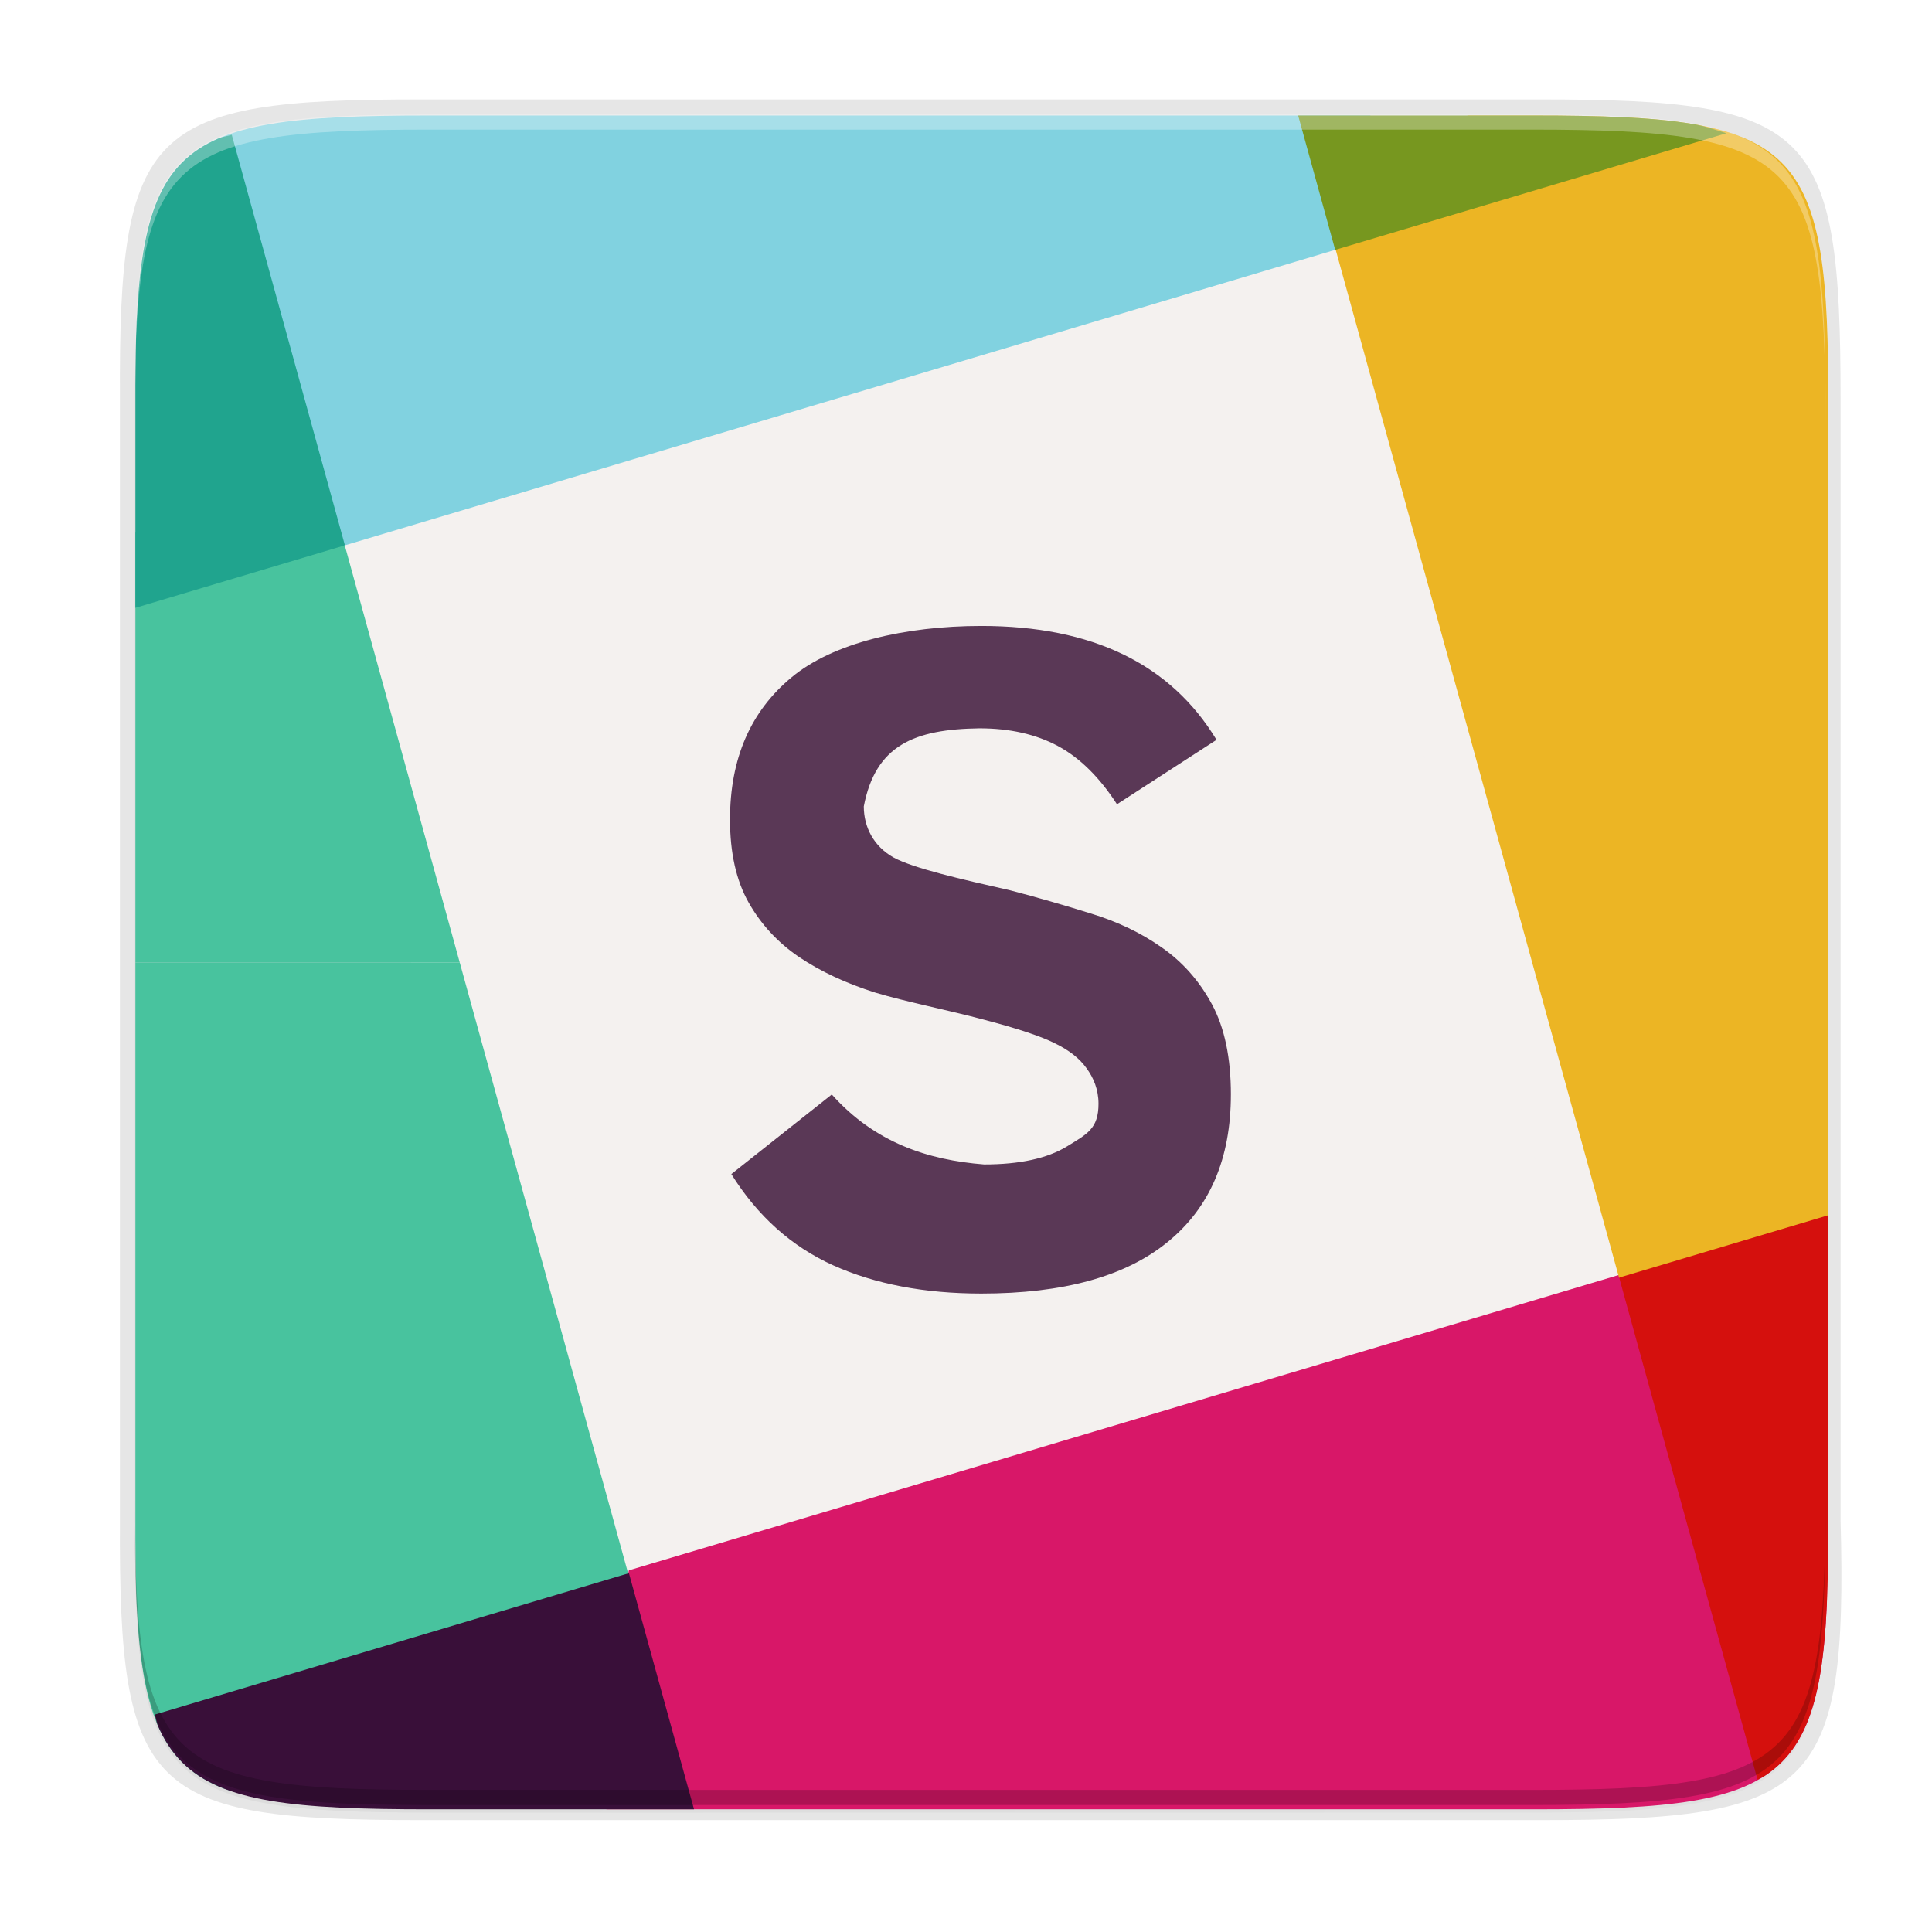 <?xml version="1.0" encoding="UTF-8" standalone="no"?>
<svg
   xmlns:dc="http://purl.org/dc/elements/1.1/"
   xmlns:cc="http://creativecommons.org/ns#"
   xmlns:rdf="http://www.w3.org/1999/02/22-rdf-syntax-ns#"
   xmlns:svg="http://www.w3.org/2000/svg"
   xmlns="http://www.w3.org/2000/svg"
   xmlns:xlink="http://www.w3.org/1999/xlink"
   xmlns:sodipodi="http://sodipodi.sourceforge.net/DTD/sodipodi-0.dtd"
   xmlns:inkscape="http://www.inkscape.org/namespaces/inkscape"
   width="256"
   height="256"
   version="1.1"
   id="svg108"
   sodipodi:docname="slack.svg"
   inkscape:version="0.92.3 (2405546, 2018-03-11)">
  <sodipodi:namedview
     pagecolor="#ffffff"
     bordercolor="#666666"
     borderopacity="1"
     objecttolerance="10"
     gridtolerance="10"
     guidetolerance="10"
     inkscape:pageopacity="0"
     inkscape:pageshadow="2"
     inkscape:window-width="1920"
     inkscape:window-height="1009"
     id="namedview110"
     showgrid="true"
     inkscape:zoom="3.2415386"
     inkscape:cx="77.765755"
     inkscape:cy="127.82523"
     inkscape:window-x="0"
     inkscape:window-y="34"
     inkscape:window-maximized="1"
     inkscape:current-layer="layer1">
    <inkscape:grid
       type="xygrid"
       id="grid975" />
  </sodipodi:namedview>
  <defs
     id="defs91">
    <linearGradient
       id="linearGradient4773"
       x1="11.566"
       x2="15.215"
       y1="22.292"
       y2="33.955"
       gradientTransform="translate(12.128,-14.363)"
       gradientUnits="userSpaceOnUse"
       xlink:href="#linearGradient8265-821-176-38-919-66-249" />
    <linearGradient
       id="linearGradient8265-821-176-38-919-66-249">
      <stop
         id="stop2687"
         offset="0"
         style="stop-color:#ffffff;stop-opacity:0.275" />
      <stop
         id="stop2689"
         offset="1"
         style="stop-color:#ffffff;stop-opacity:0" />
    </linearGradient>
    <linearGradient
       id="linearGradient4708"
       x1="24"
       x2="33"
       y1="33.402"
       y2="33.402"
       gradientTransform="translate(0,-2)"
       gradientUnits="userSpaceOnUse"
       spreadMethod="reflect"
       xlink:href="#linearGradient4702" />
    <linearGradient
       id="linearGradient4702">
      <stop
         id="stop4704"
         offset="0"
         style="stop-color:#ffffff" />
      <stop
         id="stop4706"
         offset="1"
         style="stop-color:#ffffff;stop-opacity:0" />
    </linearGradient>
    <linearGradient
       id="linearGradient4777"
       x1="102.308"
       x2="102.308"
       y1="-2.393"
       y2="-24.582"
       gradientTransform="matrix(0.127,0,0,0.819,69.892,33.812)"
       gradientUnits="userSpaceOnUse"
       spreadMethod="reflect"
       xlink:href="#linearGradient3844-4-1-98" />
    <linearGradient
       id="linearGradient3844-4-1-98">
      <stop
         id="stop3846-6-6-1"
         offset="0"
         style="stop-color:#a5a6a8" />
      <stop
         id="stop3848-9-0-6"
         offset="1"
         style="stop-color:#e8e8e8" />
    </linearGradient>
    <linearGradient
       id="linearGradient4779"
       x1="109.956"
       x2="109.956"
       y1="-24.911"
       y2="-2.376"
       gradientTransform="matrix(0.127,0,0,0.819,69.892,33.812)"
       gradientUnits="userSpaceOnUse"
       xlink:href="#linearGradient2509-9-1-4" />
    <linearGradient
       id="linearGradient2509-9-1-4">
      <stop
         id="stop2511-0-9-7"
         offset="0"
         style="stop-color:#b3b3b3" />
      <stop
         id="stop2513-3-1-74"
         offset="1"
         style="stop-color:#dadada" />
    </linearGradient>
    <linearGradient
       id="linearGradient4781"
       x1="89.018"
       x2="89.018"
       y1="22.537"
       y2="27.546"
       gradientTransform="matrix(0.277,0,0,1.741,57.055,-5.255)"
       gradientUnits="userSpaceOnUse"
       xlink:href="#linearGradient3858-4-6-8-7" />
    <linearGradient
       id="linearGradient3858-4-6-8-7">
      <stop
         id="stop3860-9-8-5-3"
         offset="0"
         style="stop-color:#a0a0a0" />
      <stop
         id="stop3862-9-2-3-8"
         offset="1"
         style="stop-color:#4a4a4a" />
    </linearGradient>
    <linearGradient
       id="linearGradient4681"
       x1="77.444"
       x2="77.444"
       y1="41.185"
       y2="30.155"
       gradientTransform="matrix(2.92,0,0,2.72,-157.646,-76.984)"
       gradientUnits="userSpaceOnUse"
       xlink:href="#linearGradient3188-6-5" />
    <linearGradient
       id="linearGradient3188-6-5">
      <stop
         id="stop3190-6-58"
         offset="0"
         style="stop-color:#4d4d4d" />
      <stop
         id="stop3192-6-88"
         offset="1"
         style="stop-color:#282828" />
    </linearGradient>
    <linearGradient
       id="linearGradient4166"
       x1="27"
       x2="27"
       y1="9"
       y2="27"
       gradientUnits="userSpaceOnUse"
       xlink:href="#linearGradient3642" />
    <linearGradient
       id="linearGradient3642">
      <stop
         id="stop3644"
         offset="0"
         style="stop-color:#ffffff" />
      <stop
         id="stop3646"
         offset="1"
         style="stop-color:#ffffff;stop-opacity:0" />
    </linearGradient>
    <radialGradient
       id="radialGradient4025"
       cx="25"
       cy="12"
       r="7.5"
       fx="25"
       fy="12"
       gradientTransform="matrix(0,9.522,-4.907,0,127.621,-315.643)"
       gradientUnits="userSpaceOnUse"
       xlink:href="#linearGradient3690" />
    <linearGradient
       id="linearGradient3690">
      <stop
         id="stop3692"
         offset="0"
         style="stop-color:#ffeb9f" />
      <stop
         id="stop3694"
         offset=".262"
         style="stop-color:#ffd57e" />
      <stop
         id="stop3696"
         offset=".661"
         style="stop-color:#ffbc43" />
      <stop
         id="stop3698"
         offset="1"
         style="stop-color:#ff921a" />
    </linearGradient>
    <linearGradient
       id="linearGradient4033"
       x1="20"
       x2="20"
       y1="31.174"
       y2="8"
       gradientTransform="translate(0,-1)"
       gradientUnits="userSpaceOnUse"
       xlink:href="#linearGradient3603" />
    <linearGradient
       id="linearGradient3603">
      <stop
         id="stop3605"
         offset="0"
         style="stop-color:#a7651c" />
      <stop
         id="stop3607"
         offset="1"
         style="stop-color:#c8a700" />
    </linearGradient>
    <linearGradient
       id="linearGradient4647"
       x1="21.381"
       x2="21.381"
       y1="5.052"
       y2="44.137"
       gradientTransform="matrix(0.543,0,0,0.368,10.971,25.474)"
       gradientUnits="userSpaceOnUse"
       xlink:href="#linearGradient4649" />
    <linearGradient
       id="linearGradient4649">
      <stop
         id="stop4652"
         offset="0"
         style="stop-color:#ffffff" />
      <stop
         id="stop4654"
         offset=".185"
         style="stop-color:#ffffff;stop-opacity:0.235" />
      <stop
         id="stop4656"
         offset=".88"
         style="stop-color:#ffffff;stop-opacity:0.157" />
      <stop
         id="stop4658"
         offset="1"
         style="stop-color:#ffffff;stop-opacity:0.392" />
    </linearGradient>
    <linearGradient
       id="linearGradient4190-0"
       x1="77.444"
       x2="77.444"
       y1="41.185"
       y2="30.155"
       gradientTransform="matrix(3.2,0,0,3.2,-179.081,-134.097)"
       gradientUnits="userSpaceOnUse"
       xlink:href="#linearGradient3188-6" />
    <linearGradient
       id="linearGradient3188-6">
      <stop
         id="stop3190-6"
         offset="0"
         style="stop-color:#4d4d4d" />
      <stop
         id="stop3192-6"
         offset="1"
         style="stop-color:#4d4d4d" />
    </linearGradient>
    <radialGradient
       id="radialGradient4267"
       cx="28.925"
       cy="22.569"
       r="11.491"
       fx="28.925"
       fy="22.569"
       gradientTransform="matrix(1.1454014e-7,1.091,-3.598,3.7774237e-7,146.754,-38.761)"
       gradientUnits="userSpaceOnUse"
       xlink:href="#linearGradient4660" />
    <linearGradient
       id="linearGradient4660">
      <stop
         id="stop4662"
         offset="0"
         style="stop-color:#5e5c64;stop-opacity:1" />
      <stop
         id="stop4664"
         offset="1"
         style="stop-color:#241f31;stop-opacity:1" />
    </linearGradient>
    <linearGradient
       id="linearGradient3421"
       x1="32.085"
       x2="32.085"
       y1="-14.402"
       y2="-5.563"
       gradientTransform="matrix(0.666,0,0,0.452,-54.615,45.875)"
       gradientUnits="userSpaceOnUse"
       xlink:href="#linearGradient47870" />
    <linearGradient
       id="linearGradient47870">
      <stop
         id="stop47872"
         offset="0"
         style="stop-color:#000000;stop-opacity:0" />
      <stop
         id="stop47878"
         offset=".5"
         style="stop-color:#000000" />
      <stop
         id="stop47874"
         offset="1"
         style="stop-color:#000000;stop-opacity:0" />
    </linearGradient>
    <radialGradient
       id="radialGradient3418"
       cx="51.438"
       cy="-12.203"
       r="2.172"
       fx="51.438"
       fy="-12.203"
       gradientTransform="matrix(1.842,-5.1455073e-7,6.2669991e-7,0.92,-115.231,52.586)"
       gradientUnits="userSpaceOnUse"
       xlink:href="#linearGradient51765" />
    <linearGradient
       id="linearGradient51765">
      <stop
         id="stop51767"
         offset="0"
         style="stop-color:#000000" />
      <stop
         id="stop51769"
         offset="1"
         style="stop-color:#000000;stop-opacity:0" />
    </linearGradient>
    <radialGradient
       id="radialGradient4142"
       cx="51.438"
       cy="-12.203"
       r="2.172"
       fx="51.438"
       fy="-12.203"
       gradientTransform="matrix(-1.842,-5.8450938e-8,-1.2125708e-7,0.92,52.236,52.586)"
       gradientUnits="userSpaceOnUse"
       xlink:href="#linearGradient51765" />
    <radialGradient
       id="radialGradient5244"
       cx="25"
       cy="12"
       r="7.5"
       fx="25"
       fy="12"
       gradientTransform="matrix(0,2.976,-1.533,0,50.911,-73.192)"
       gradientUnits="userSpaceOnUse"
       xlink:href="#linearGradient3690-9" />
    <linearGradient
       id="linearGradient3690-9">
      <stop
         id="stop3692-0"
         offset="0"
         style="stop-color:#ffeb9f" />
      <stop
         id="stop3694-0"
         offset=".262"
         style="stop-color:#ffd57e" />
      <stop
         id="stop3696-74"
         offset=".661"
         style="stop-color:#ffbc43" />
      <stop
         id="stop3698-1"
         offset="1"
         style="stop-color:#ff921a" />
    </linearGradient>
    <radialGradient
       id="radialGradient5263"
       cx="25"
       cy="12"
       r="7.5"
       fx="25"
       fy="12"
       gradientTransform="matrix(0,2.976,-1.533,0,49.838,-70.656)"
       gradientUnits="userSpaceOnUse"
       xlink:href="#linearGradient3690-9-0" />
    <linearGradient
       id="linearGradient3690-9-0">
      <stop
         id="stop3692-0-0"
         offset="0"
         style="stop-color:#ffeb9f" />
      <stop
         id="stop3694-0-9"
         offset=".262"
         style="stop-color:#ffd57e" />
      <stop
         id="stop3696-74-4"
         offset=".661"
         style="stop-color:#ffbc43" />
      <stop
         id="stop3698-1-2"
         offset="1"
         style="stop-color:#ff921a" />
    </linearGradient>
    <radialGradient
       id="radialGradient5303"
       cx="25"
       cy="12"
       r="7.5"
       fx="25"
       fy="12"
       gradientTransform="matrix(0,2.976,-1.533,0,43.4,-67.388)"
       gradientUnits="userSpaceOnUse"
       xlink:href="#linearGradient3690-9-0-4" />
    <linearGradient
       id="linearGradient3690-9-0-4">
      <stop
         id="stop3692-0-0-8"
         offset="0"
         style="stop-color:#ffeb9f" />
      <stop
         id="stop3694-0-9-4"
         offset=".262"
         style="stop-color:#ffd57e" />
      <stop
         id="stop3696-74-4-3"
         offset=".661"
         style="stop-color:#ffbc43" />
      <stop
         id="stop3698-1-2-4"
         offset="1"
         style="stop-color:#ff921a" />
    </linearGradient>
    <linearGradient
       id="linearGradient7652-827">
      <stop
         id="stop3225"
         offset="0"
         style="stop-color:#5e5c64;stop-opacity:1" />
      <stop
         id="stop3227"
         offset="1"
         style="stop-color:#5e5c64;stop-opacity:0" />
    </linearGradient>
    <linearGradient
       id="linearGradient7576-259">
      <stop
         id="stop3231"
         offset="0"
         style="stop-color:#3f3f3f" />
      <stop
         id="stop3233"
         offset="1"
         style="stop-color:#6c6c6c;stop-opacity:0" />
    </linearGradient>
    <linearGradient
       id="linearGradient5448"
       x1="37.625"
       x2="38.875"
       y1="40.313"
       y2="45.063"
       gradientTransform="matrix(-2.306,-0.193,0.193,-2.306,105.597,57.135)"
       gradientUnits="userSpaceOnUse"
       xlink:href="#linearGradient7652-827" />
    <linearGradient
       id="linearGradient5450"
       x1="38.75"
       x2="40.125"
       y1="40.625"
       y2="46.563"
       gradientTransform="matrix(-0.721,-0.06,0.06,-0.721,36.517,49.105)"
       gradientUnits="userSpaceOnUse"
       xlink:href="#linearGradient7576-259" />
    <linearGradient
       id="linearGradient3089"
       x1="27"
       x2="27"
       y1="9"
       y2="27"
       gradientTransform="translate(17.266,-4.999)"
       gradientUnits="userSpaceOnUse"
       xlink:href="#linearGradient3642" />
    <linearGradient
       inkscape:collect="always"
       xlink:href="#linearGradient4360"
       id="linearGradient4358"
       x1="88"
       y1="88"
       x2="488"
       y2="488"
       gradientUnits="userSpaceOnUse" />
    <linearGradient
       id="linearGradient4360"
       inkscape:collect="always">
      <stop
         id="stop4362"
         offset="0"
         style="stop-color:#000000;stop-opacity:0.588" />
      <stop
         id="stop4366"
         offset="1"
         style="stop-color:#000000;stop-opacity:0.206" />
    </linearGradient>
    <filter
       inkscape:collect="always"
       style="color-interpolation-filters:sRGB"
       id="filter4380"
       x="-0.053"
       width="1.106"
       y="-0.044"
       height="1.088">
      <feGaussianBlur
         inkscape:collect="always"
         stdDeviation="8.48"
         id="feGaussianBlur4382" />
    </filter>
    <filter
       inkscape:collect="always"
       style="color-interpolation-filters:sRGB"
       id="filter4346"
       x="-0.013"
       width="1.026"
       y="-0.011"
       height="1.022">
      <feGaussianBlur
         inkscape:collect="always"
         stdDeviation="2.12"
         id="feGaussianBlur4348" />
    </filter>
    <linearGradient
       id="e"
       x1="43.844"
       x2="-60"
       y1="234"
       y2="234"
       gradientTransform="matrix(1.002,0,0,1,72.09,56.015)"
       gradientUnits="userSpaceOnUse"
       xlink:href="#b" />
    <linearGradient
       id="b">
      <stop
         id="stop11"
         offset="0"
         stop-color="#d5d3cf" />
      <stop
         id="stop13"
         offset=".038"
         stop-color="#e3e2df" />
      <stop
         id="stop15"
         offset=".077"
         stop-color="#c0bfbc" />
      <stop
         id="stop17"
         offset=".923"
         stop-color="#c0bfbc" />
      <stop
         id="stop19"
         offset=".962"
         stop-color="#e3e2df" />
      <stop
         id="stop21"
         offset="1"
         stop-color="#d5d3cf" />
    </linearGradient>
  </defs>
  <g
     id="layer1"
     transform="translate(0,208)">
    <path
       style="color:#000000;display:inline;overflow:visible;visibility:visible;opacity:0.1;fill:#000000;fill-opacity:1;fill-rule:nonzero;stroke:none;stroke-width:2;marker:none;filter:url(#filter4346);enable-background:accumulate"
       d="M 141.843,74 C 71.25,74 63.654,81.251 64,151.987 V 298 444.013 C 63.654,514.749 71.25,522 141.843,522 H 434.157 C 504.75,522 513.937,514.723 512,444.013 V 298 151.987 C 512,81.25 504.75,74 434.157,74 Z"
       id="rect4158-9"
       inkscape:connector-curvature="0"
       sodipodi:nodetypes="scccssscsss"
       transform="matrix(0.5,0,0,0.5,-14.116,-228.826)" />
    <path
       sodipodi:nodetypes="scccssscsss"
       inkscape:connector-curvature="0"
       id="path4350"
       d="M 141.843,74 C 71.25,74 63.654,81.251 64,151.987 V 298 444.013 C 63.654,514.749 71.25,522 141.843,522 H 434.157 C 504.75,522 513.937,514.723 512,444.013 V 298 151.987 C 512,81.25 504.75,74 434.157,74 Z"
       style="color:#000000;display:inline;overflow:visible;visibility:visible;opacity:0.3;fill:url(#linearGradient4358);fill-opacity:1;fill-rule:nonzero;stroke:none;stroke-width:2;marker:none;filter:url(#filter4380);enable-background:accumulate"
       transform="matrix(0.5,0,0,0.5,-14.116,-228.825)" />
    <path
       style="color:#000000;display:inline;overflow:visible;visibility:visible;opacity:0.1;fill:#000000;fill-opacity:1;fill-rule:nonzero;stroke:none;stroke-width:1.02;marker:none;enable-background:accumulate"
       d="m 55.695,-194.826 c -36.099,0 -39.983,3.69 -39.806,39.69 v 74.31 74.31 C 15.712,29.484 19.596,33.174 55.695,33.174 H 204.082 c 36.099,0 40.775,-3.703 39.806,-39.69 V -80.826 -155.136 c 0,-36 -3.707,-39.69 -39.806,-39.69 z"
       id="rect4158-7"
       inkscape:connector-curvature="0"
       sodipodi:nodetypes="scccssscsss" />
    <g
       transform="matrix(3.823,0,0,3.976,291.101,-1131.138)"
       id="g41">
      <rect
         width="35.65"
         height="35.65"
         x="-130.69"
         y="222.85"
         transform="rotate(-16)"
         style="fill:#f4f1ef;stroke:#f4f1ef;stroke-width:3.307"
         id="rect23" />
      <path
         style="fill:#48c39e;stroke-width:2.197"
         d="M 60.844 127.174 L 17.941 127.174 L 17.941 203.574 C 17.968 206.527 17.982 209.527 18.102 212.012 C 18.27 215.496 18.55 218.539 18.996 221.195 C 19.442 223.852 20.054 226.121 20.887 228.061 C 21.303 229.03 21.775 229.918 22.309 230.729 C 22.842 231.539 23.437 232.275 24.102 232.941 C 24.766 233.607 25.501 234.204 26.311 234.738 C 27.12 235.273 28.005 235.745 28.973 236.162 C 30.552 236.842 32.516 237.289 34.564 237.705 C 51.667 232.966 68.149 224.68 83.223 208.336 L 60.844 127.174 z "
         id="path1015"
         transform="matrix(0.262,0,0,0.252,-76.152,232.203)" />
      <path
         style="fill:#48c39e;stroke-width:2.197"
         d="M 17.941 70.326 L 17.941 127.174 L 60.844 127.174 L 45.656 72.088 C 35.825 70.932 26.817 70.568 17.941 70.326 z "
         id="path25"
         transform="matrix(0.262,0,0,0.252,-76.152,232.203)" />
      <path
         style="fill:#d81768;stroke-width:2.197"
         d="M 80.252 239.174 L 129.941 239.174 L 202.957 239.174 C 207.369 239.174 211.288 239.117 214.77 238.949 C 218.251 238.781 221.295 238.501 223.953 238.055 C 226.612 237.608 228.885 236.996 230.828 236.162 C 231.8 235.745 232.689 235.273 233.502 234.738 C 234.315 234.204 235.051 233.607 235.719 232.941 C 236.386 232.275 236.984 231.539 237.52 230.729 C 238.055 229.918 238.528 229.03 238.945 228.061 C 239.78 226.121 240.392 223.852 240.834 221.195 C 241.276 218.539 241.547 215.496 241.703 212.012 C 241.737 211.265 241.717 210.264 241.74 209.477 C 237.281 194.593 229.328 180.62 214.232 168.5 L 214.229 168.5 L 83.227 207.57 C 80.653 218.518 80.014 228.959 80.252 239.174 z "
         id="path27"
         transform="matrix(0.262,0,0,0.252,-76.152,232.203)" />
      <path
         style="fill:#ecb524;stroke-width:2.197"
         d="M 241.879 171.316 L 241.879 127.174 L 241.879 54.168 C 241.901 49.747 241.859 45.822 241.703 42.338 C 241.547 38.854 241.276 35.811 240.834 33.154 C 240.392 30.498 239.78 28.226 238.945 26.287 C 238.528 25.317 238.055 24.43 237.52 23.619 C 236.984 22.808 236.386 22.074 235.719 21.408 C 235.051 20.742 234.315 20.146 233.502 19.611 C 232.689 19.077 231.8 18.605 230.828 18.188 C 228.885 17.353 226.612 16.739 223.953 16.293 C 221.295 15.847 218.251 15.567 214.77 15.398 C 211.288 15.23 207.369 15.174 202.957 15.174 L 194.191 15.174 C 187.412 19.621 181.4 25.209 176.662 32.691 L 214.232 168.938 C 223.898 171.013 232.995 171.473 241.879 171.316 z "
         id="path29"
         transform="matrix(0.262,0,0,0.252,-76.152,232.203)" />
      <path
         style="fill:#81d2e0;stroke-width:2.197"
         d="M 56.799 15.174 C 52.387 15.174 48.471 15.23 44.994 15.398 C 41.517 15.567 38.48 15.847 35.828 16.293 C 33.176 16.739 30.909 17.353 28.973 18.188 C 28.005 18.605 27.12 19.077 26.311 19.611 C 25.501 20.146 24.768 20.742 24.104 21.408 C 23.439 22.074 22.842 22.808 22.309 23.619 C 21.897 24.245 21.552 24.958 21.211 25.678 C 27.518 41.453 35.588 56.911 45.656 72.014 L 176.658 32.941 C 179.056 26.655 180.393 20.83 181.336 15.174 L 56.799 15.174 z "
         id="path991"
         transform="matrix(0.262,0,0,0.252,-76.152,232.203)" />
      <path
         style="fill:#390f39;stroke-width:2.197"
         d="M 20.498 226.65 C 20.651 227.078 20.715 227.664 20.887 228.062 C 21.303 229.032 21.775 229.918 22.309 230.729 C 22.842 231.539 23.439 232.275 24.104 232.941 C 24.768 233.607 25.501 234.204 26.311 234.738 C 27.12 235.273 28.005 235.745 28.973 236.162 C 30.909 236.996 33.176 237.608 35.828 238.055 C 38.48 238.501 41.517 238.781 44.994 238.949 C 48.471 239.117 52.387 239.174 56.799 239.174 L 91.842 239.174 L 83.227 207.945 L 20.498 226.65 z "
         id="path33"
         transform="matrix(0.262,0,0,0.252,-76.152,232.203)" />
      <path
         style="fill:#20a48e;stroke-width:2.197"
         d="M 30.686 17.715 C 30.16 17.896 29.456 17.979 28.973 18.188 C 28.005 18.605 27.12 19.077 26.311 19.611 C 25.501 20.146 24.768 20.742 24.104 21.408 C 23.439 22.074 22.842 22.808 22.309 23.619 C 21.775 24.43 21.303 25.317 20.887 26.287 C 20.054 28.226 19.442 30.498 18.996 33.154 C 18.55 35.811 18.272 38.854 18.104 42.338 C 17.982 44.853 17.967 47.882 17.941 50.877 L 17.941 80.283 L 45.656 72.014 L 30.686 17.715 z "
         id="path35"
         transform="matrix(0.262,0,0,0.252,-76.152,232.203)" />
      <path
         style="fill:#77971f;stroke-width:2.197"
         d="M 228.404 17.52 C 226.991 17.076 225.674 16.582 223.953 16.293 C 221.295 15.847 218.251 15.567 214.77 15.398 C 211.288 15.23 207.369 15.174 202.957 15.174 L 171.762 15.174 L 176.662 32.941 L 228.404 17.52 z "
         id="path37"
         transform="matrix(0.262,0,0,0.252,-76.152,232.203)" />
      <path
         style="fill:#d5100d;stroke-width:2.197"
         d="M 232.533 235.254 C 232.848 235.076 233.208 234.932 233.502 234.738 C 234.315 234.204 235.051 233.607 235.719 232.941 C 236.386 232.275 236.984 231.539 237.52 230.729 C 238.055 229.918 238.528 229.03 238.945 228.061 C 239.78 226.121 240.392 223.852 240.834 221.195 C 241.276 218.539 241.547 215.496 241.703 212.012 C 241.859 208.528 241.901 204.603 241.879 200.182 L 241.879 160.615 L 214.229 168.859 L 232.533 235.254 z "
         id="path39"
         transform="matrix(0.262,0,0,0.252,-76.152,232.203)" />
    </g>
    <path
       style="color:#000000;display:inline;overflow:visible;visibility:visible;opacity:0.3;fill:#ffffff;fill-opacity:1;fill-rule:nonzero;stroke:none;stroke-width:1;marker:none;enable-background:accumulate"
       d="m 56.805,-192.826 c -35.297,0 -39.095,3.626 -38.922,38.994 v 2 c -0.173,-35.368 3.625,-38.994 38.922,-38.994 H 202.962 c 35.297,0 38.922,3.626 38.922,38.994 v -2 c 0,-35.369 -3.625,-38.994 -38.922,-38.994 z"
       id="path931"
       inkscape:connector-curvature="0"
       sodipodi:nodetypes="sccsscsss" />
    <path
       style="color:#000000;display:inline;overflow:visible;visibility:visible;opacity:0.2;fill:#000000;fill-opacity:1;fill-rule:nonzero;stroke:none;stroke-width:1;marker:none;enable-background:accumulate"
       d="m 56.811,31.174 c -23.737,0 -33.228,-1.64 -36.847,-13.471 C 18.202,11.942 17.832,3.764 17.889,-7.82 v -2 C 17.716,25.548 21.514,29.174 56.811,29.174 H 202.967 c 35.297,0 38.922,-3.626 38.922,-38.994 v 2 c 0,35.369 -3.625,38.994 -38.922,38.994 z"
       id="path931-8"
       inkscape:connector-curvature="0"
       sodipodi:nodetypes="ssccsscsss" />
    <path
       d="m 163.097,-62.975 c -8e-5,8.507 -2.802,15.03 -8.404,19.569 -5.562,4.54 -13.782,6.81 -24.661,6.81 -7.525,0 -14.069,-1.247 -19.63,-3.742 -5.521,-2.495 -10.02,-6.523 -13.497,-12.086 l 13.312,-10.552 c 5.722,6.406 12.744,8.681 20.183,9.272 4.703,0 8.363,-0.796 10.981,-2.393 2.658,-1.635 4.176,-2.339 4.176,-5.652 -9e-5,-1.881 -0.659,-3.455 -1.599,-4.724 -0.9,-1.267 -2.27,-2.351 -4.11,-3.251 -1.84,-0.941 -5.03,-2.004 -9.57,-3.19 -4.417,-1.187 -10.359,-2.372 -14.285,-3.558 -3.885,-1.227 -7.259,-2.801 -10.122,-4.724 -2.822,-1.922 -5.051,-4.336 -6.687,-7.239 -1.636,-2.904 -2.454,-6.564 -2.454,-10.982 0,-8.056 2.72,-14.334 8.159,-18.832 5.439,-4.54 15,-6.81 25.143,-6.81 14.682,0 25.07,5.031 31.164,15.091 l -13.19,8.537 c -2.331,-3.599 -4.949,-6.175 -7.852,-7.73 -2.904,-1.553 -6.359,-2.331 -10.368,-2.331 -8.672,0.117 -13.776,2.252 -15.328,10.344 0,2.741 1.309,5.289 3.926,6.761 2.617,1.431 8.948,2.884 15.451,4.356 3.599,0.941 7.157,1.963 10.674,3.067 3.517,1.063 6.646,2.556 9.386,4.479 2.781,1.922 5.01,4.437 6.687,7.545 1.677,3.108 2.515,7.096 2.515,11.963"
       style="fill:#5a3856;stroke-width:2.154"
       id="path43-2"
       inkscape:connector-curvature="0" />
  </g>
</svg>
